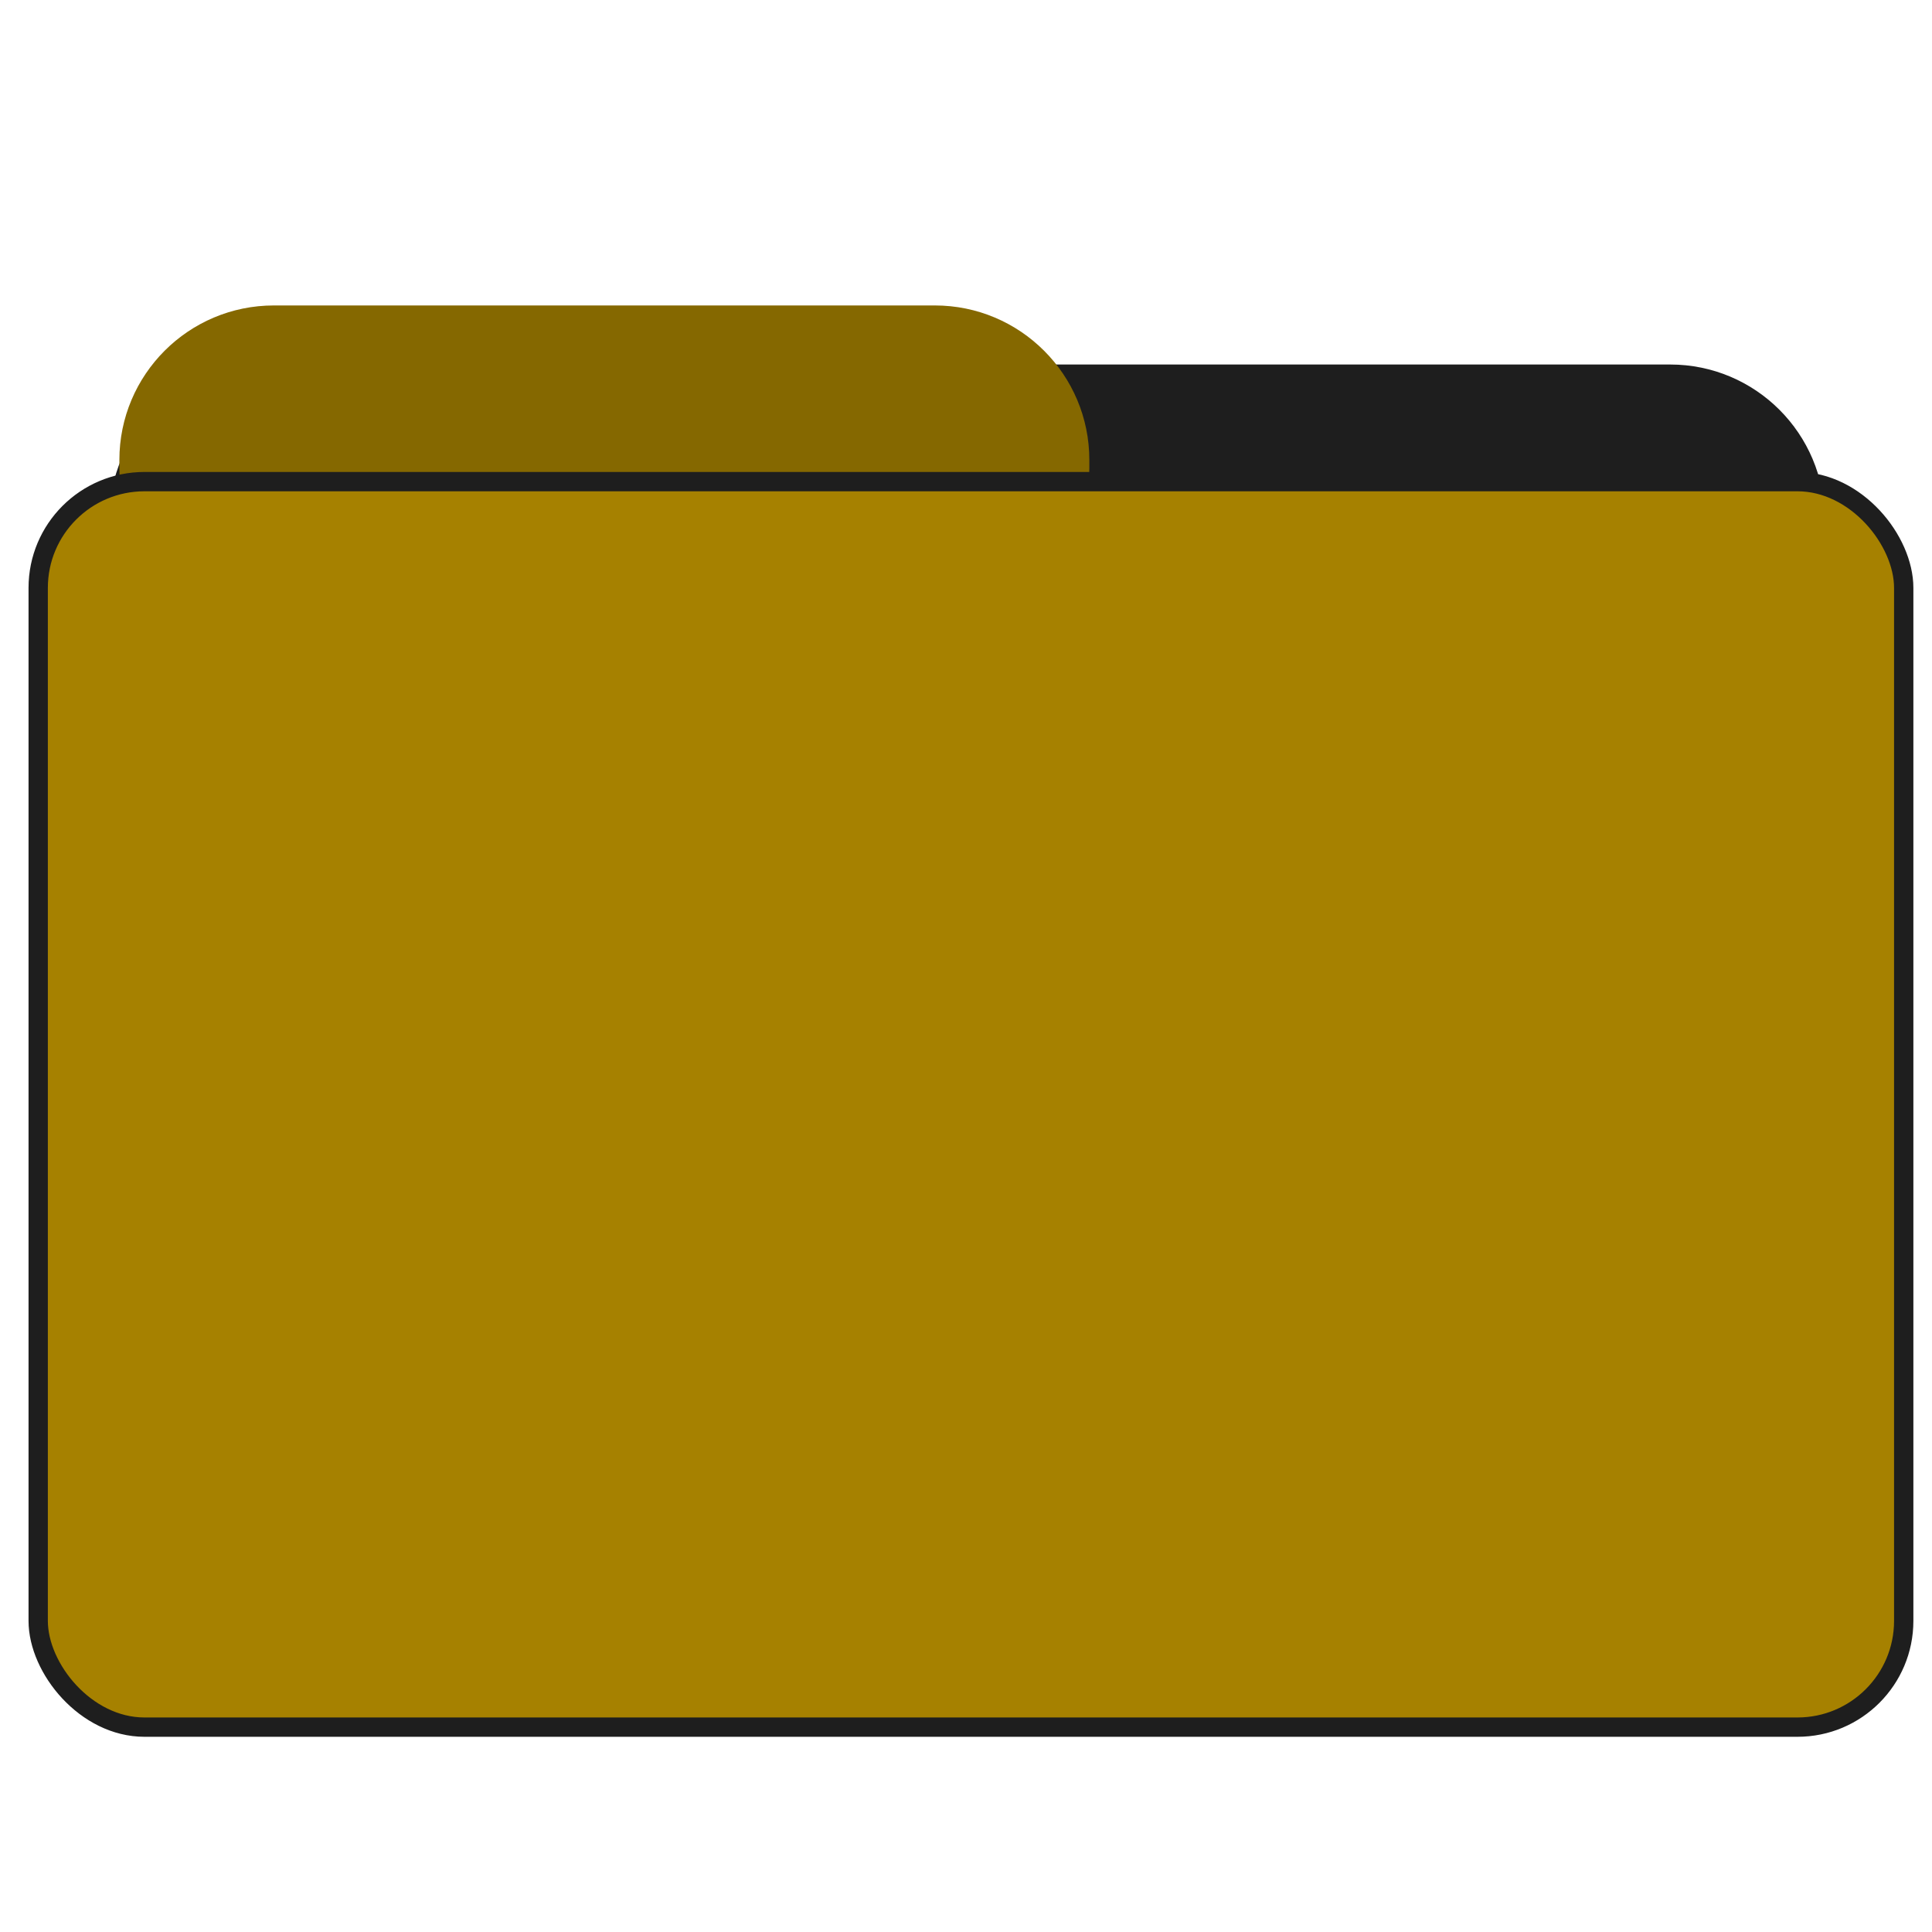 <svg width="100" height="100" viewBox="0 0 100 100" fill="none" xmlns="http://www.w3.org/2000/svg">
<path d="M5.655 26.867C5.655 22.448 9.237 18.867 13.655 18.867H86.447C90.865 18.867 94.447 22.448 94.447 26.867V27.272C94.447 31.69 90.865 35.272 86.447 35.272H13.655C9.237 35.272 5.655 31.69 5.655 27.272V26.867Z" fill="#1E1E1E"/>
<path d="M6.179 23.81C6.179 19.392 9.761 15.81 14.179 15.81H48.384C52.803 15.81 56.384 19.392 56.384 23.81V24.215C56.384 28.633 52.803 32.215 48.384 32.215H14.179C9.761 32.215 6.179 28.633 6.179 24.215V23.81Z" fill="#856800"/>
<rect x="1.977" y="24.929" width="96.559" height="64.467" rx="5.5" fill="#A68100" stroke="#1E1E1E"/>
</svg>
